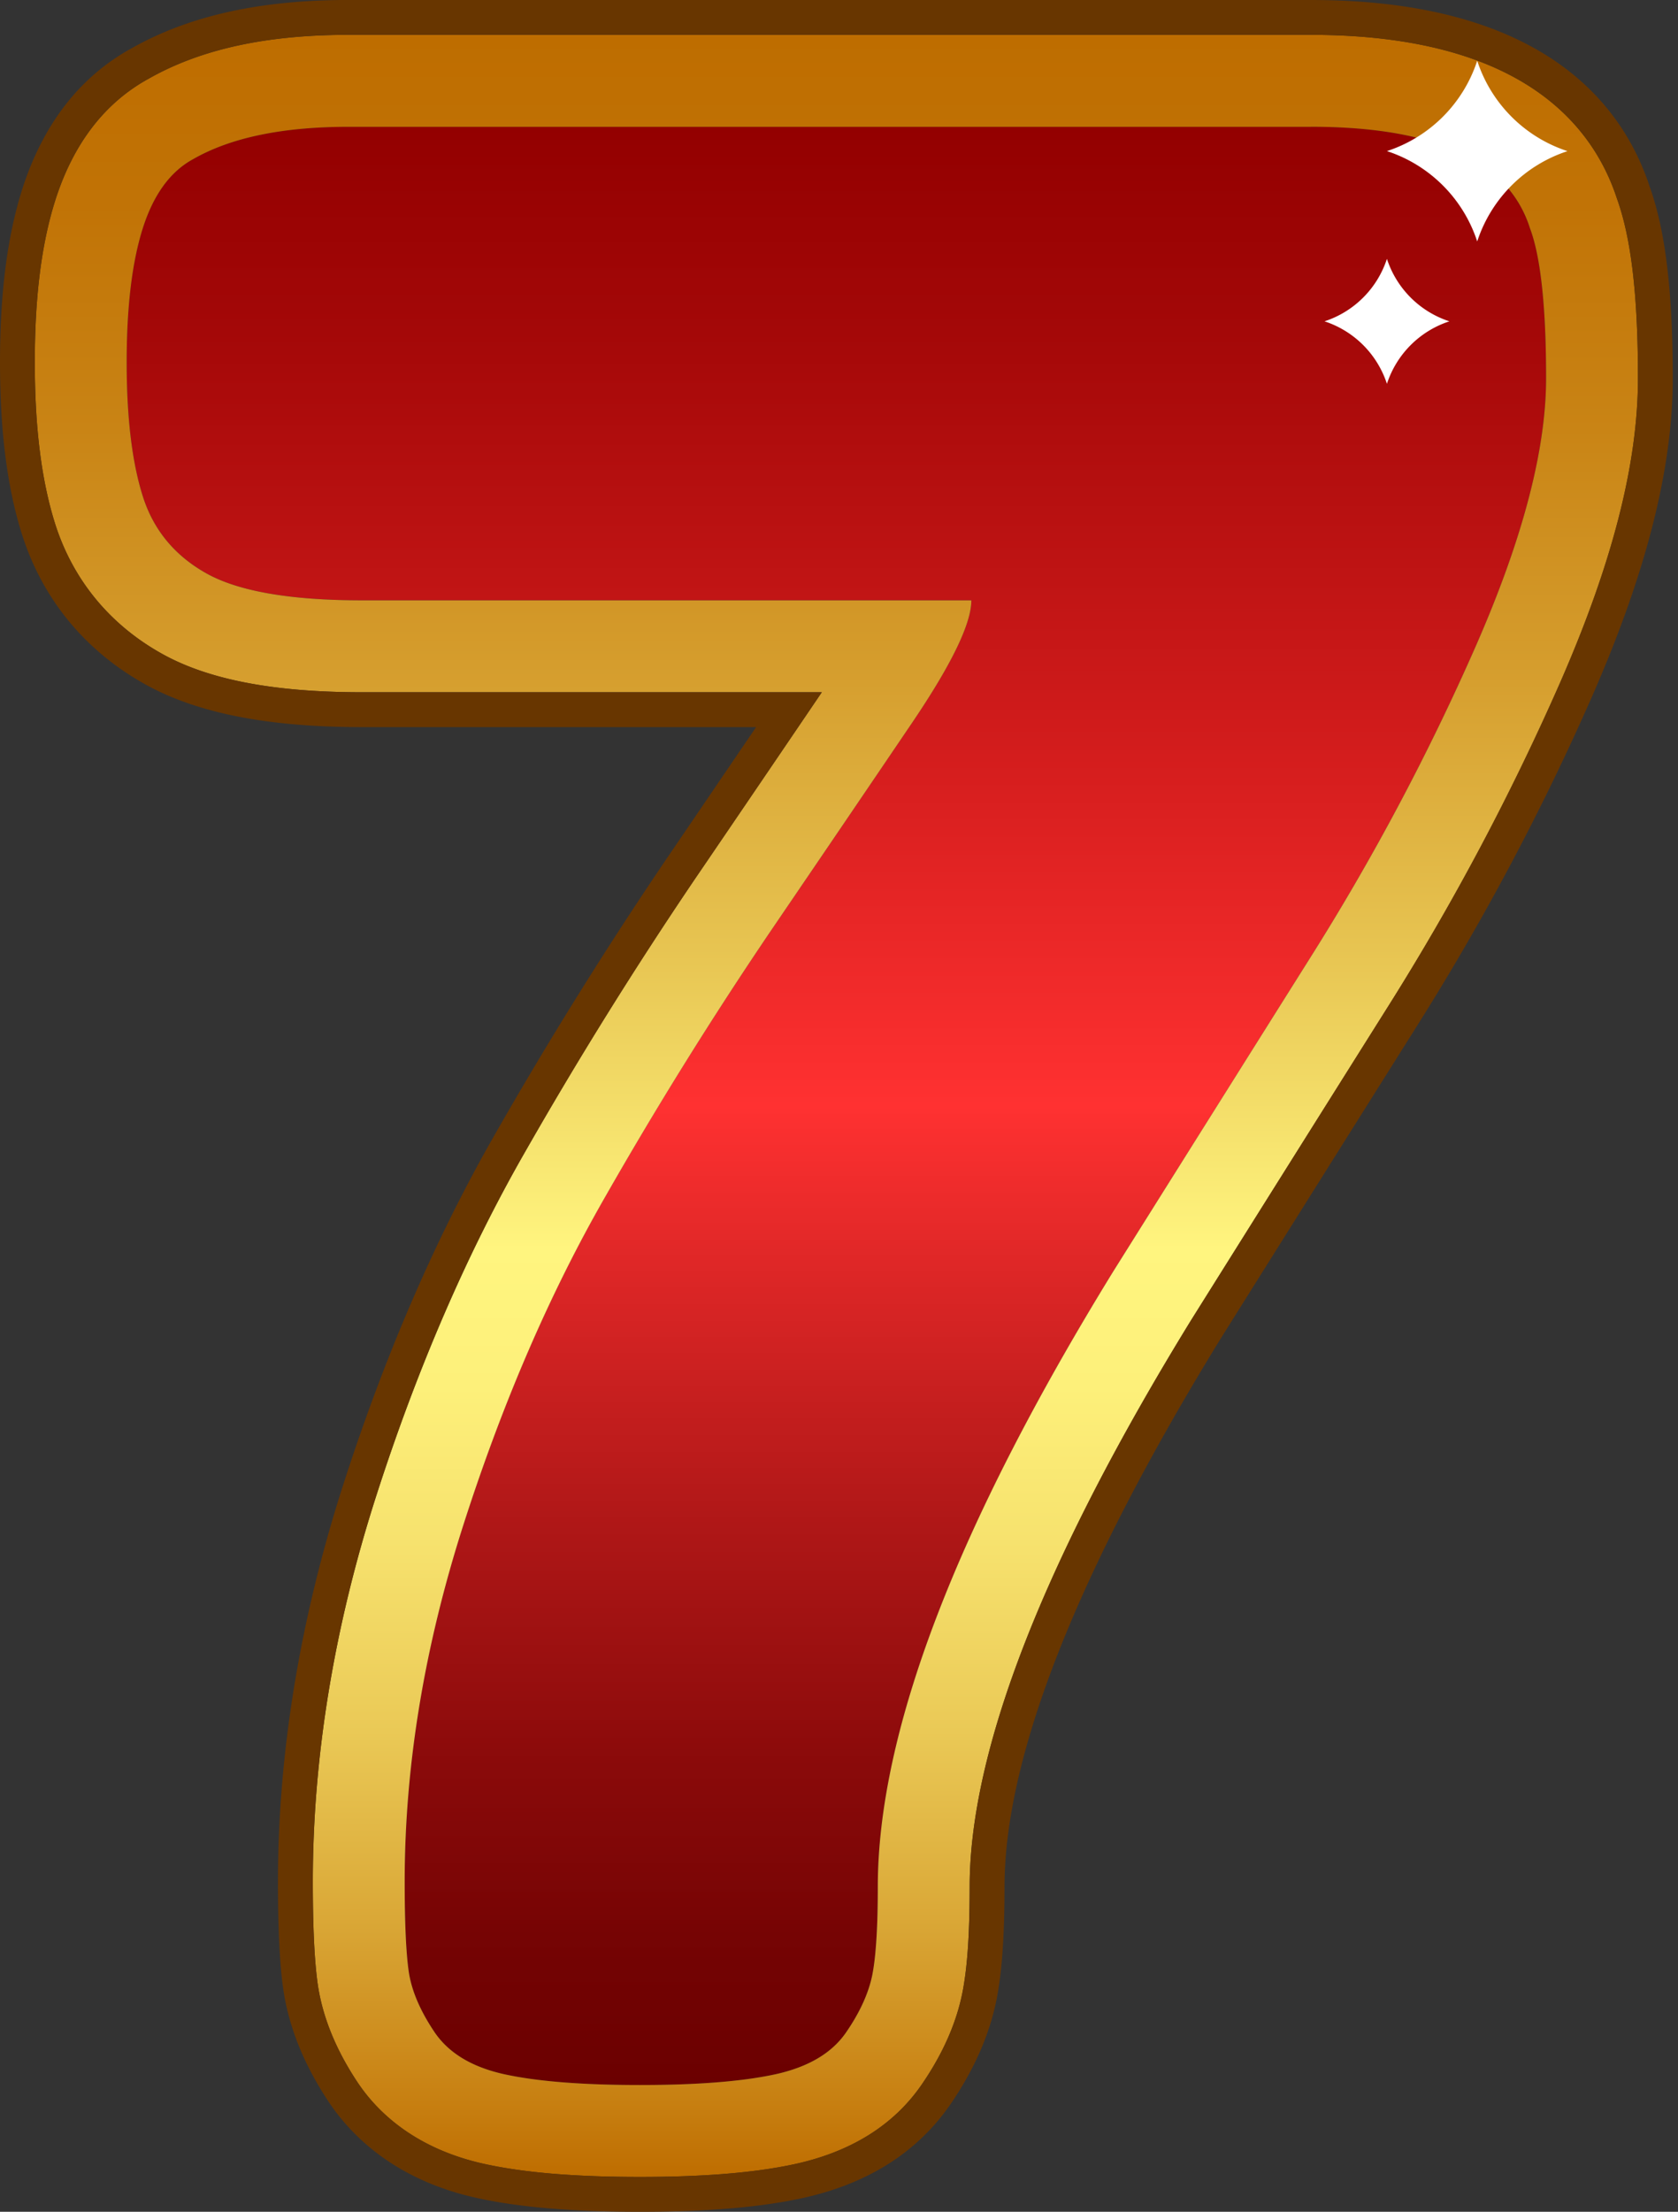 <svg width="41" height="54" fill="none" xmlns="http://www.w3.org/2000/svg"><rect width="100%" height="100%" fill="#333333" stroke="none"/><path d="M32.028 3.095c3.049 0 4.834.828 5.357 2.483.261.697.392 1.917.392 3.658 0 1.74-.567 3.908-1.7 6.497a58.095 58.095 0 01-4.08 7.676c-1.59 2.526-3.19 5.072-4.801 7.64-3.832 6.227-5.748 11.234-5.748 15.023 0 .958-.043 1.665-.13 2.123-.089.456-.306.936-.653 1.437-.35.501-.926.838-1.73 1.012-.807.175-1.906.261-3.3.261s-2.493-.087-3.298-.26c-.806-.175-1.382-.523-1.73-1.046-.349-.523-.555-1.012-.621-1.47-.065-.457-.098-1.186-.098-2.188 0-2.83.48-5.736 1.437-8.72.958-2.982 2.111-5.649 3.462-8a99.79 99.79 0 014.05-6.5c1.349-1.979 2.502-3.677 3.461-5.093.956-1.414 1.436-2.406 1.436-2.972H8.844c-1.743 0-3.006-.217-3.79-.652-.783-.435-1.306-1.067-1.567-1.895-.261-.827-.392-1.915-.392-3.265 0-1.349.13-2.438.392-3.266.262-.826.675-1.394 1.241-1.697.914-.523 2.177-.785 3.789-.785h23.511z" fill="url(#paint0_linear_13_216)"/><path d="M32.028 3.095c3.049 0 4.834.828 5.357 2.483.261.697.392 1.917.392 3.658 0 1.74-.567 3.908-1.7 6.497a58.062 58.062 0 01-4.08 7.676c-1.59 2.526-3.19 5.072-4.801 7.64-3.832 6.227-5.748 11.234-5.748 15.023 0 .958-.043 1.665-.13 2.123-.088.456-.306.936-.653 1.437-.35.501-.926.838-1.73 1.013-.807.174-1.906.26-3.3.26s-2.493-.086-3.298-.26c-.806-.175-1.382-.523-1.73-1.046-.349-.522-.555-1.012-.621-1.47-.065-.457-.098-1.185-.098-2.187 0-2.83.48-5.736 1.437-8.72.958-2.982 2.111-5.649 3.462-8a99.734 99.734 0 014.05-6.5c1.349-1.98 2.502-3.677 3.461-5.093.956-1.414 1.436-2.406 1.436-2.972H8.844c-1.743 0-3.006-.218-3.79-.652-.783-.435-1.306-1.067-1.567-1.895-.261-.827-.392-1.915-.392-3.265 0-1.349.13-2.438.392-3.266.262-.827.675-1.394 1.24-1.698.915-.522 2.178-.785 3.79-.785h23.511m0-2.245H8.517c-2.014 0-3.61.35-4.879 1.067-1.08.59-1.85 1.593-2.29 2.982C1.012 5.963.85 7.251.85 8.844s.162 2.882.495 3.94c.435 1.372 1.34 2.472 2.62 3.182 1.133.63 2.728.935 4.878.935H20.08c-.882 1.3-1.915 2.82-3.099 4.557a102.194 102.194 0 00-4.141 6.646c-1.421 2.474-2.65 5.312-3.652 8.432-1.025 3.193-1.545 6.358-1.545 9.405 0 1.114.04 1.933.12 2.503.116.796.444 1.602.976 2.4.469.703 1.391 1.62 3.124 1.994.968.21 2.202.311 3.772.311 1.57 0 2.804-.102 3.774-.31 1.372-.298 2.414-.944 3.096-1.922.53-.764.87-1.535 1.017-2.298.117-.61.17-1.42.17-2.547 0-3.35 1.823-8.008 5.415-13.846 1.6-2.552 3.2-5.097 4.79-7.621a60.658 60.658 0 004.238-7.973c1.269-2.904 1.887-5.324 1.887-7.396 0-2.019-.164-3.416-.514-4.388-.601-1.837-2.391-3.997-7.48-3.997z" fill="url(#paint1_linear_13_216)"/><path d="M32.028.851c5.089 0 6.879 2.16 7.48 3.997.35.972.513 2.37.513 4.388 0 2.072-.617 4.491-1.886 7.395a60.597 60.597 0 01-4.239 7.973c-1.589 2.525-3.188 5.07-4.789 7.622-3.593 5.838-5.414 10.496-5.414 13.846 0 1.128-.055 1.936-.172 2.546-.147.764-.487 1.534-1.016 2.299-.682.977-1.724 1.624-3.097 1.92-.97.21-2.203.312-3.773.312-1.57 0-2.804-.102-3.772-.311-1.733-.375-2.655-1.292-3.124-1.995-.532-.798-.86-1.603-.975-2.4-.081-.57-.12-1.388-.12-2.502 0-3.048.519-6.212 1.544-9.406 1.002-3.12 2.23-5.957 3.652-8.431a102.39 102.39 0 014.141-6.646c1.184-1.737 2.217-3.257 3.099-4.557H8.844c-2.15 0-3.746-.306-4.878-.935-1.28-.71-2.185-1.81-2.62-3.182-.333-1.058-.495-2.347-.495-3.94 0-1.592.162-2.881.496-3.944.44-1.39 1.211-2.392 2.291-2.982C4.907 1.2 6.503.85 8.517.85h23.511m0-.851H8.517C6.352 0 4.619.385 3.219 1.177 1.951 1.87 1.045 3.037.536 4.643.176 5.79 0 7.163 0 8.844c0 1.682.175 3.054.535 4.196.501 1.584 1.545 2.853 3.018 3.67 1.262.701 2.993 1.042 5.29 1.042h9.631l-2.196 3.227a103.263 103.263 0 00-4.176 6.701c-1.45 2.526-2.704 5.418-3.724 8.595-1.052 3.278-1.586 6.53-1.586 9.666 0 1.154.042 2.012.129 2.622.133.923.507 1.848 1.11 2.753.556.834 1.64 1.92 3.653 2.354 1.027.222 2.32.33 3.951.33 1.631 0 2.924-.108 3.953-.33 1.59-.344 2.805-1.106 3.615-2.266.597-.862.985-1.745 1.154-2.625.127-.664.187-1.524.187-2.707 0-3.19 1.779-7.698 5.288-13.4a6438.19 6438.19 0 014.784-7.614 61.474 61.474 0 004.298-8.086c1.318-3.014 1.958-5.544 1.958-7.736 0-2.122-.18-3.608-.563-4.676-.677-2.068-2.67-4.56-8.28-4.56z" fill="#683600"/><path d="M38.3 3.69a3.445 3.445 0 00-2.206 2.205 3.445 3.445 0 00-2.206-2.206 3.445 3.445 0 002.206-2.206A3.445 3.445 0 0038.3 3.69zm-2.886 4.155a2.382 2.382 0 00-1.526 1.526 2.382 2.382 0 00-1.525-1.526 2.382 2.382 0 001.525-1.525 2.38 2.38 0 001.526 1.525z" fill="#fff"/><defs><linearGradient id="paint0_linear_13_216" x1="20.436" y1="50.905" x2="20.436" y2="3.095" gradientUnits="userSpaceOnUse"><stop stop-color="#6B0000"/><stop offset=".063" stop-color="#730303"/><stop offset=".163" stop-color="#8A0A0A"/><stop offset=".286" stop-color="#AF1717"/><stop offset=".428" stop-color="#E22828"/><stop offset=".5" stop-color="#FF3131"/><stop offset=".686" stop-color="#D21C1C"/><stop offset=".895" stop-color="#A40808"/><stop offset="1" stop-color="#930000"/></linearGradient><linearGradient id="paint1_linear_13_216" x1="20.436" y1="53.149" x2="20.436" y2=".851" gradientUnits="userSpaceOnUse"><stop stop-color="#BE6D00"/><stop offset=".03" stop-color="#C67D0F"/><stop offset=".121" stop-color="#DAA837"/><stop offset=".208" stop-color="#EAC956"/><stop offset=".292" stop-color="#F6E16D"/><stop offset=".369" stop-color="#FDF07A"/><stop offset=".433" stop-color="#FFF57F"/><stop offset=".567" stop-color="#E8C653"/><stop offset=".697" stop-color="#D69F2F"/><stop offset=".816" stop-color="#C98415"/><stop offset=".921" stop-color="#C17306"/><stop offset="1" stop-color="#BE6D00"/></linearGradient></defs></svg>